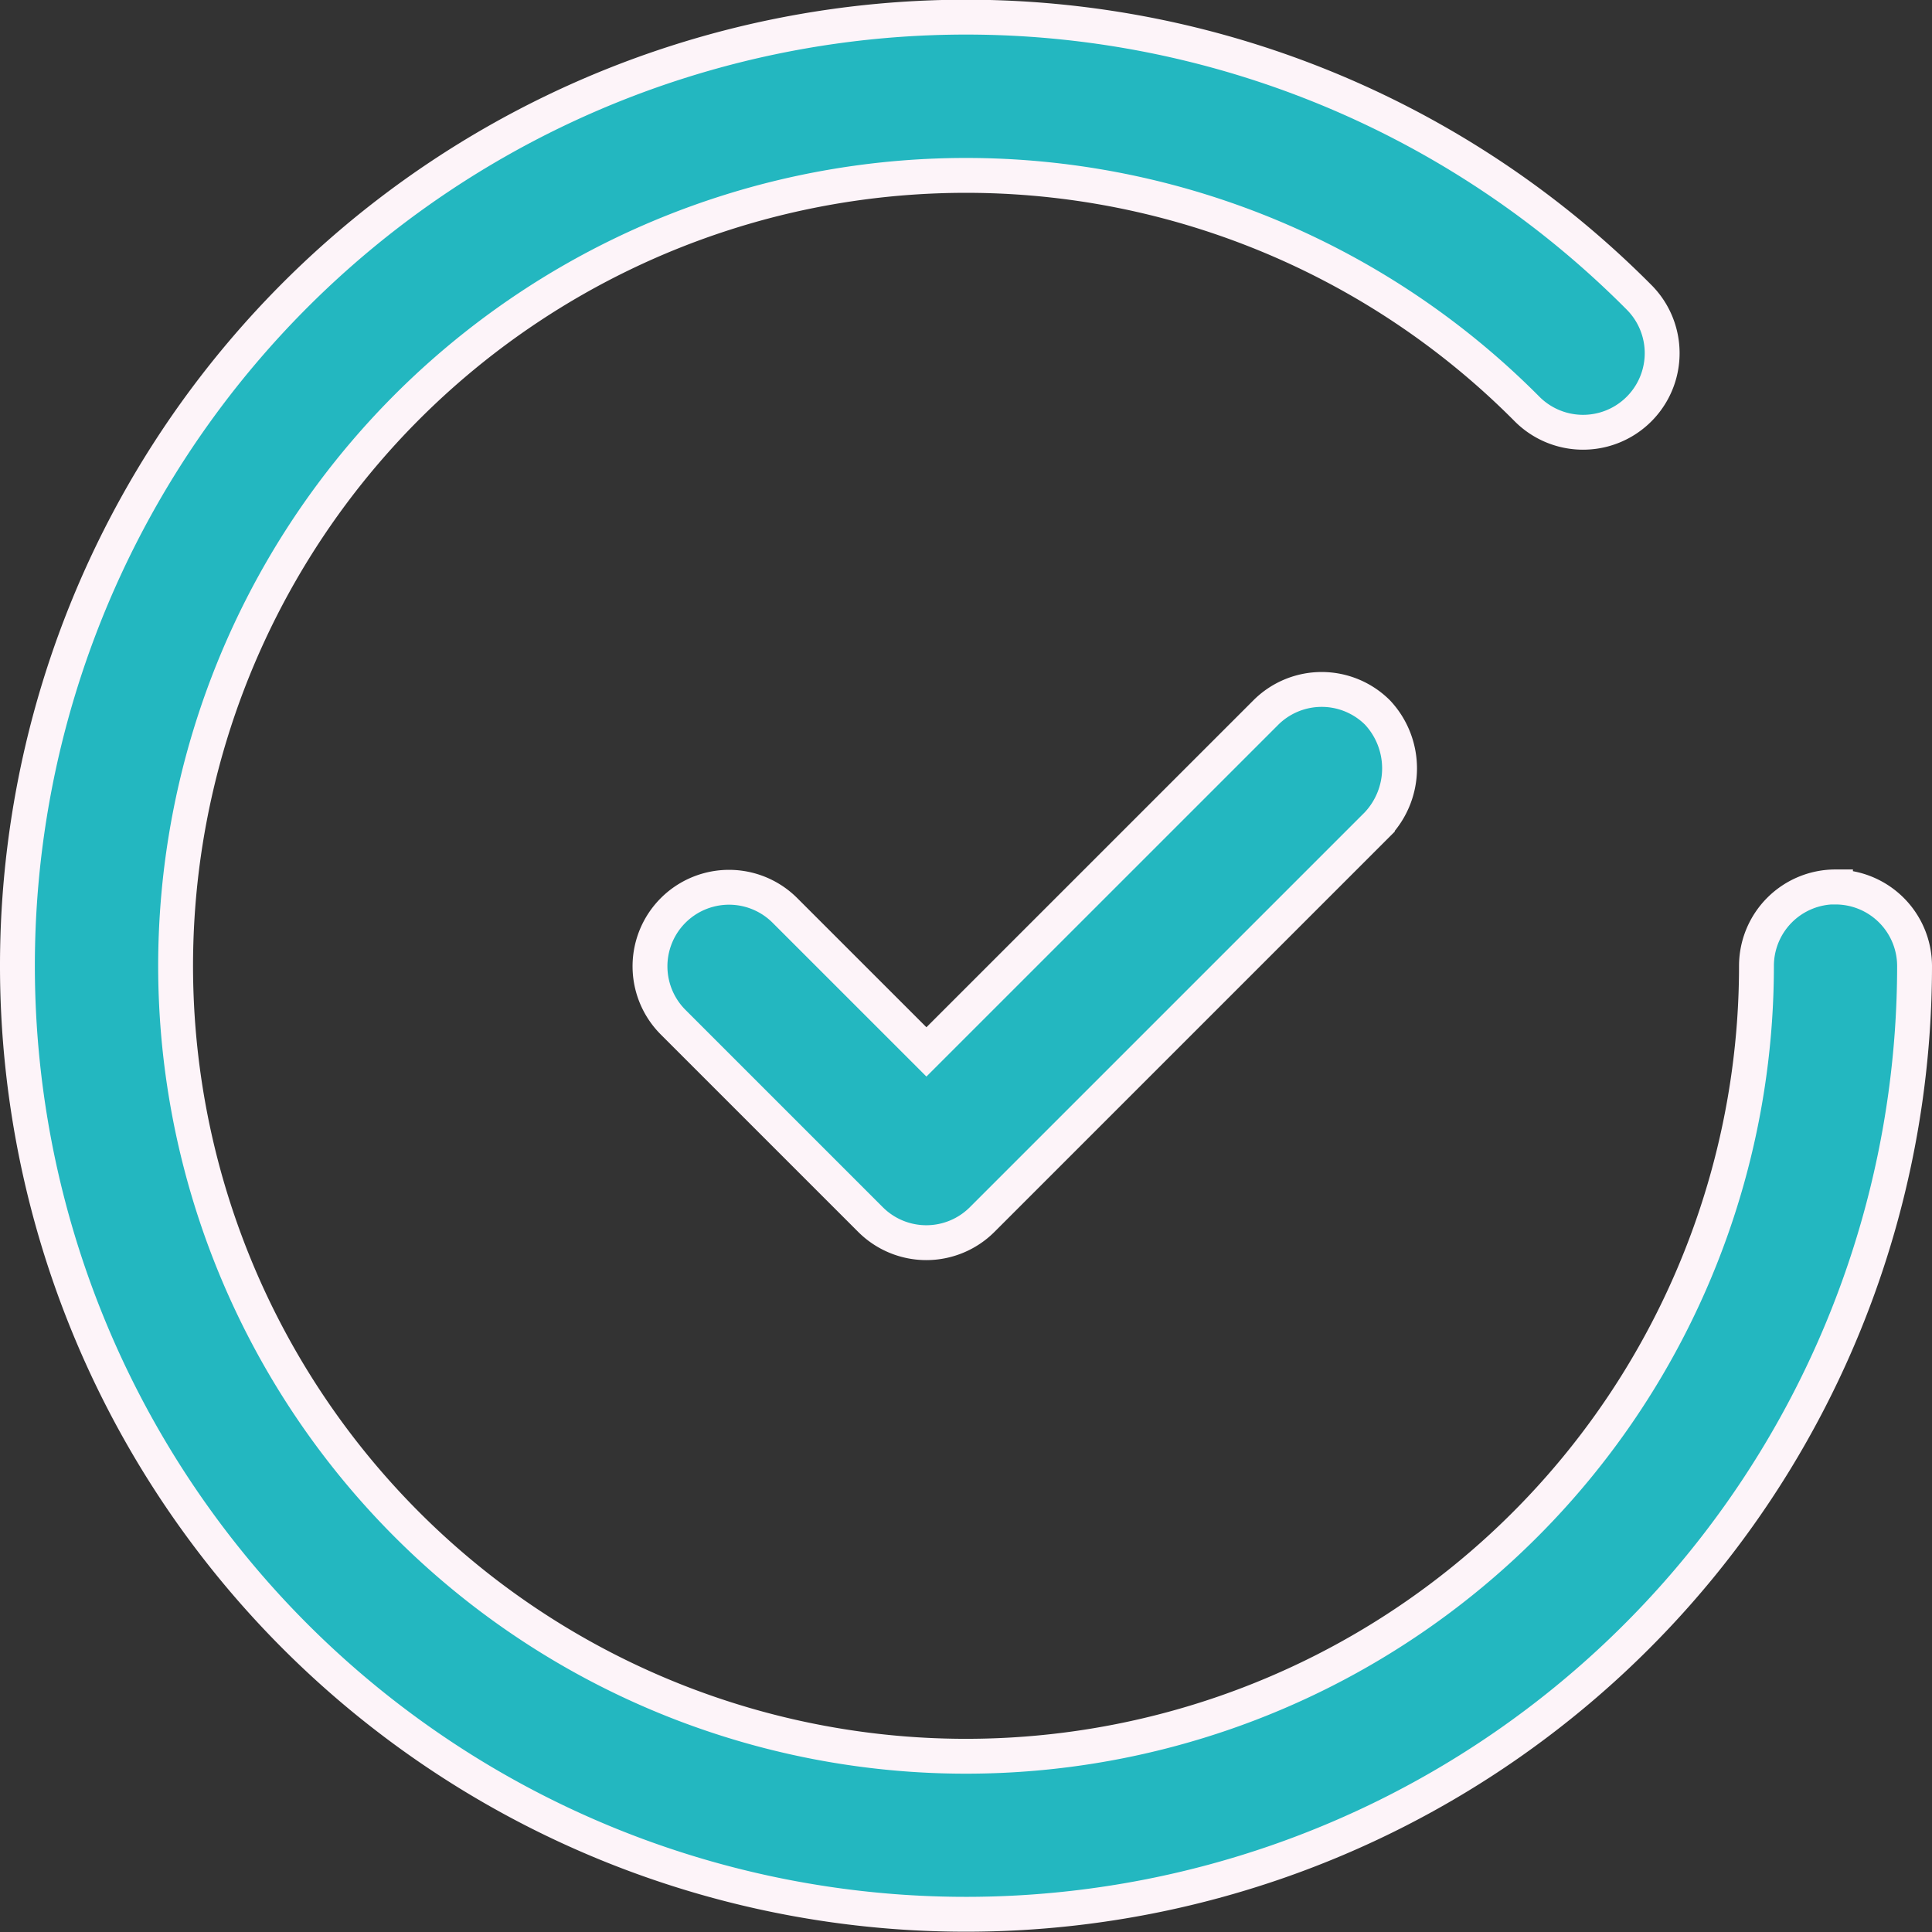 <svg xmlns="http://www.w3.org/2000/svg" width="55.416" height="55.417" viewBox="0 0 55.416 55.417">
  <rect x="0" y="0" width="55.416" height="55.417" fill="#333333" stroke="none"/>
  <path id="confirmation" d="M310.652,414.382a2.268,2.268,0,0,0-3.206,0l-9.734,9.733-4.065-4.064a2.267,2.267,0,0,0-3.206,3.206l5.668,5.668a2.265,2.265,0,0,0,3.2,0h0l11.337-11.337A2.344,2.344,0,0,0,310.652,414.382Zm13.135,5a2.267,2.267,0,0,0-2.267,2.267,22.672,22.672,0,1,1-6.582-15.976,2.267,2.267,0,0,0,3.217-3.2,27.208,27.208,0,1,0,7.9,19.17A2.268,2.268,0,0,0,323.787,419.386Z" transform="translate(-271.139 -393.943)" fill="#23b7c0" stroke="#fdf4f9" stroke-width="1"/>
</svg>
